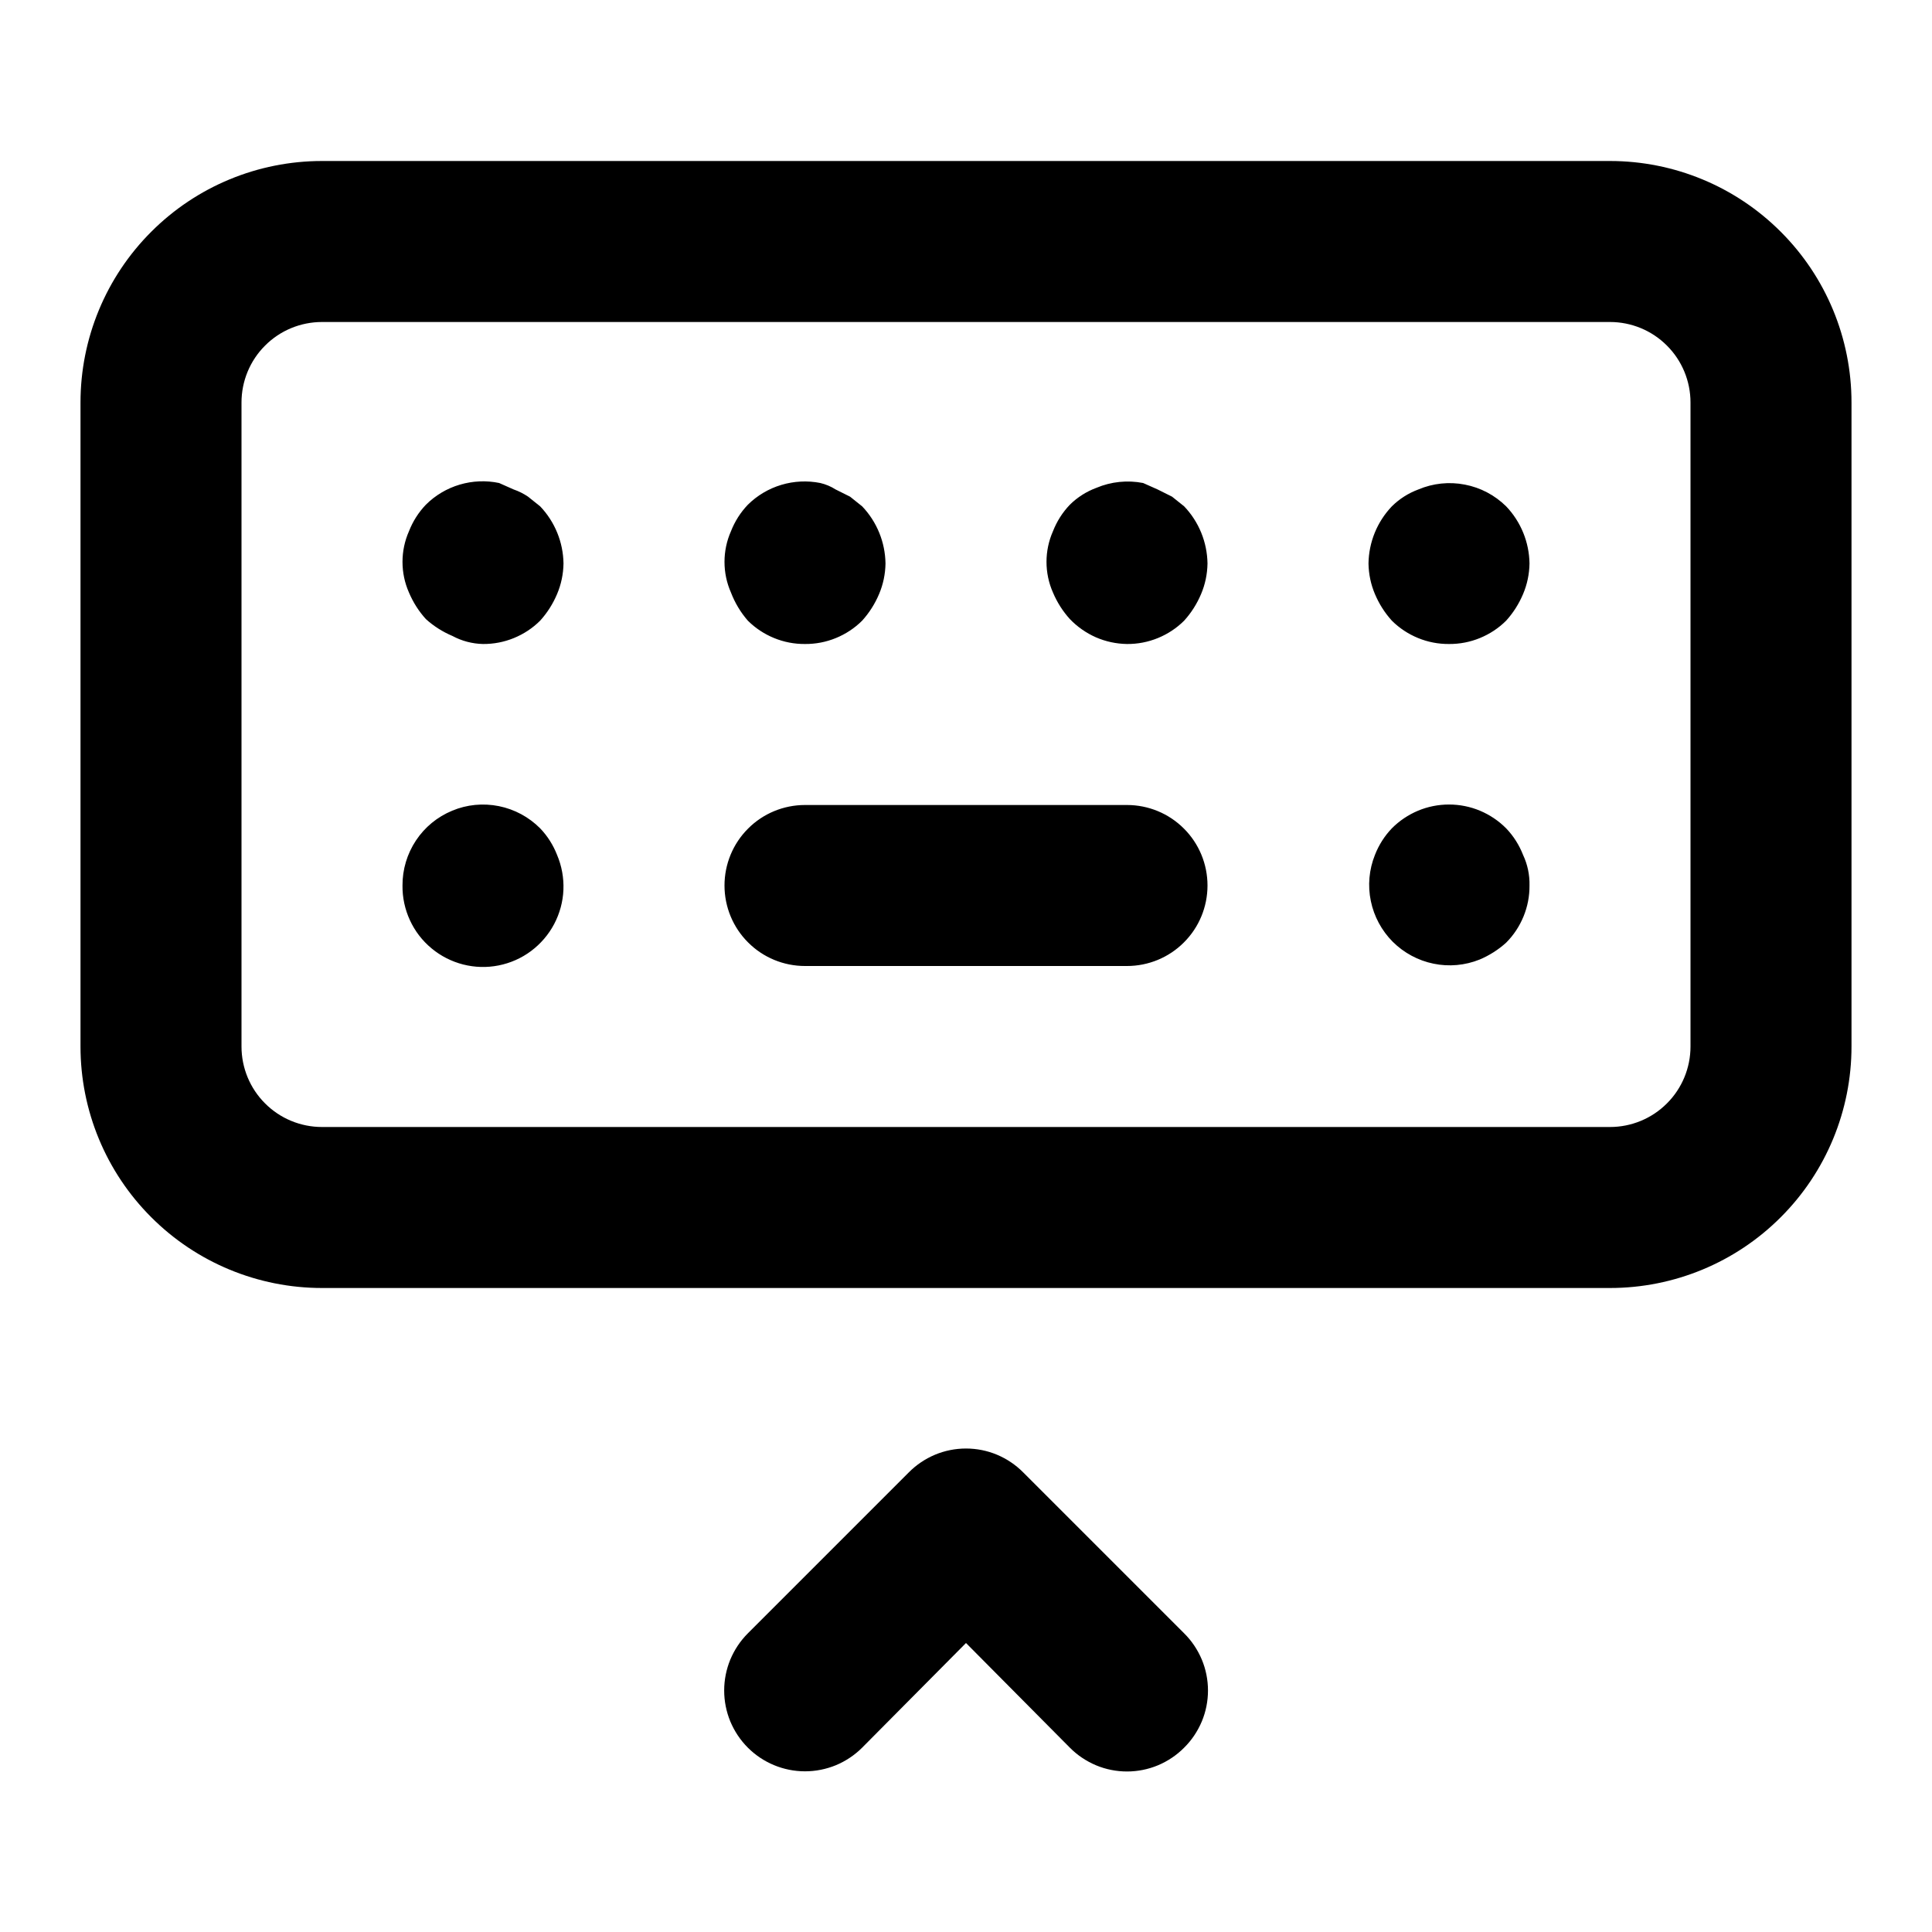 <svg width="24" height="24" viewBox="0 0 24 24" xmlns="http://www.w3.org/2000/svg">
<path d="M6.71 10.29C6.57 10.149 6.391 10.053 6.197 10.014C6.002 9.975 5.8 9.994 5.617 10.071C5.433 10.147 5.276 10.276 5.167 10.441C5.057 10.607 4.999 10.801 5 11C4.998 11.149 5.03 11.296 5.092 11.431C5.154 11.566 5.246 11.686 5.361 11.781C5.475 11.876 5.609 11.944 5.753 11.981C5.898 12.018 6.048 12.022 6.194 11.993C6.34 11.964 6.478 11.903 6.597 11.814C6.716 11.725 6.814 11.611 6.884 11.479C6.953 11.348 6.993 11.202 6.999 11.054C7.005 10.905 6.978 10.757 6.92 10.62C6.872 10.497 6.801 10.385 6.71 10.29ZM9.29 7.71C9.383 7.803 9.494 7.876 9.616 7.926C9.738 7.976 9.868 8.001 10 8C10.132 8.001 10.262 7.976 10.384 7.926C10.506 7.876 10.617 7.803 10.71 7.71C10.798 7.613 10.869 7.501 10.92 7.38C10.971 7.26 10.998 7.131 11 7C10.996 6.735 10.893 6.482 10.71 6.29L10.56 6.17L10.38 6.08C10.322 6.043 10.258 6.016 10.19 6C10.029 5.968 9.863 5.976 9.706 6.023C9.549 6.07 9.406 6.155 9.29 6.27C9.199 6.365 9.128 6.477 9.08 6.6C9.027 6.72 9 6.849 9 6.98C9 7.111 9.027 7.24 9.08 7.36C9.129 7.488 9.2 7.607 9.29 7.71ZM6.56 6.17C6.504 6.132 6.444 6.102 6.38 6.08L6.2 6C6.038 5.966 5.87 5.973 5.711 6.02C5.552 6.067 5.407 6.153 5.29 6.27C5.199 6.365 5.128 6.477 5.08 6.6C5.027 6.72 5 6.849 5 6.98C5 7.111 5.027 7.24 5.08 7.36C5.131 7.481 5.202 7.593 5.29 7.69C5.387 7.778 5.499 7.849 5.62 7.9C5.737 7.963 5.867 7.997 6 8C6.132 8.001 6.262 7.976 6.384 7.926C6.506 7.876 6.617 7.803 6.71 7.71C6.798 7.613 6.869 7.501 6.92 7.38C6.971 7.26 6.998 7.131 7 7C6.996 6.735 6.893 6.482 6.71 6.29L6.56 6.17ZM12.71 18.29C12.617 18.196 12.506 18.122 12.385 18.071C12.263 18.02 12.132 17.994 12 17.994C11.868 17.994 11.737 18.02 11.615 18.071C11.494 18.122 11.383 18.196 11.29 18.29L9.29 20.29C9.197 20.383 9.123 20.494 9.072 20.616C9.022 20.738 8.996 20.868 8.996 21C8.996 21.132 9.022 21.262 9.072 21.384C9.123 21.506 9.197 21.617 9.29 21.71C9.478 21.898 9.734 22.004 10 22.004C10.132 22.004 10.262 21.978 10.384 21.928C10.506 21.877 10.617 21.803 10.71 21.71L12 20.41L13.29 21.71C13.383 21.804 13.494 21.878 13.615 21.929C13.737 21.98 13.868 22.006 14 22.006C14.132 22.006 14.263 21.98 14.385 21.929C14.506 21.878 14.617 21.804 14.71 21.71C14.804 21.617 14.878 21.506 14.929 21.385C14.98 21.263 15.006 21.132 15.006 21C15.006 20.868 14.98 20.737 14.929 20.615C14.878 20.494 14.804 20.383 14.71 20.29L12.71 18.29ZM18.71 10.29C18.617 10.196 18.506 10.122 18.385 10.071C18.263 10.02 18.132 9.994 18 9.994C17.868 9.994 17.737 10.02 17.615 10.071C17.494 10.122 17.383 10.196 17.29 10.29C17.199 10.385 17.128 10.497 17.08 10.62C17.007 10.802 16.989 11.001 17.029 11.193C17.068 11.384 17.163 11.56 17.301 11.699C17.44 11.837 17.616 11.932 17.807 11.971C17.999 12.011 18.198 11.993 18.38 11.92C18.501 11.869 18.613 11.798 18.71 11.71C18.803 11.617 18.876 11.506 18.926 11.384C18.976 11.262 19.001 11.132 19 11C19.003 10.869 18.976 10.739 18.92 10.62C18.872 10.497 18.801 10.385 18.71 10.29ZM14 10H10C9.735 10 9.48 10.105 9.293 10.293C9.105 10.48 9 10.735 9 11C9 11.265 9.105 11.52 9.293 11.707C9.48 11.895 9.735 12 10 12H14C14.265 12 14.52 11.895 14.707 11.707C14.895 11.52 15 11.265 15 11C15 10.735 14.895 10.48 14.707 10.293C14.52 10.105 14.265 10 14 10ZM20 2H4C3.204 2 2.441 2.316 1.879 2.879C1.316 3.441 1 4.204 1 5V13C1 13.796 1.316 14.559 1.879 15.121C2.441 15.684 3.204 16 4 16H20C20.796 16 21.559 15.684 22.121 15.121C22.684 14.559 23 13.796 23 13V5C23 4.204 22.684 3.441 22.121 2.879C21.559 2.316 20.796 2 20 2ZM21 13C21 13.265 20.895 13.52 20.707 13.707C20.52 13.895 20.265 14 20 14H4C3.735 14 3.48 13.895 3.293 13.707C3.105 13.52 3 13.265 3 13V5C3 4.735 3.105 4.48 3.293 4.293C3.48 4.105 3.735 4 4 4H20C20.265 4 20.52 4.105 20.707 4.293C20.895 4.48 21 4.735 21 5V13ZM17.62 6.08C17.496 6.126 17.384 6.197 17.29 6.29C17.107 6.482 17.004 6.735 17 7C17.002 7.131 17.029 7.26 17.08 7.38C17.131 7.501 17.202 7.613 17.29 7.71C17.383 7.803 17.494 7.876 17.616 7.926C17.738 7.976 17.868 8.001 18 8C18.132 8.001 18.262 7.976 18.384 7.926C18.506 7.876 18.617 7.803 18.71 7.71C18.798 7.613 18.869 7.501 18.92 7.38C18.971 7.26 18.998 7.131 19 7C18.996 6.735 18.893 6.482 18.71 6.29C18.569 6.151 18.391 6.057 18.197 6.02C18.003 5.982 17.802 6.003 17.62 6.08ZM14.56 6.17L14.38 6.08L14.2 6C14.005 5.962 13.803 5.983 13.62 6.06C13.496 6.106 13.384 6.177 13.29 6.27C13.199 6.365 13.128 6.477 13.08 6.6C13.027 6.72 13 6.849 13 6.98C13 7.111 13.027 7.24 13.08 7.36C13.131 7.481 13.202 7.593 13.29 7.69C13.382 7.786 13.492 7.863 13.614 7.917C13.736 7.97 13.867 7.998 14 8C14.132 8.001 14.262 7.976 14.384 7.926C14.506 7.876 14.617 7.803 14.71 7.71C14.798 7.613 14.869 7.501 14.92 7.38C14.971 7.26 14.998 7.131 15 7C14.996 6.735 14.893 6.482 14.71 6.29L14.56 6.17Z" />
</svg>
